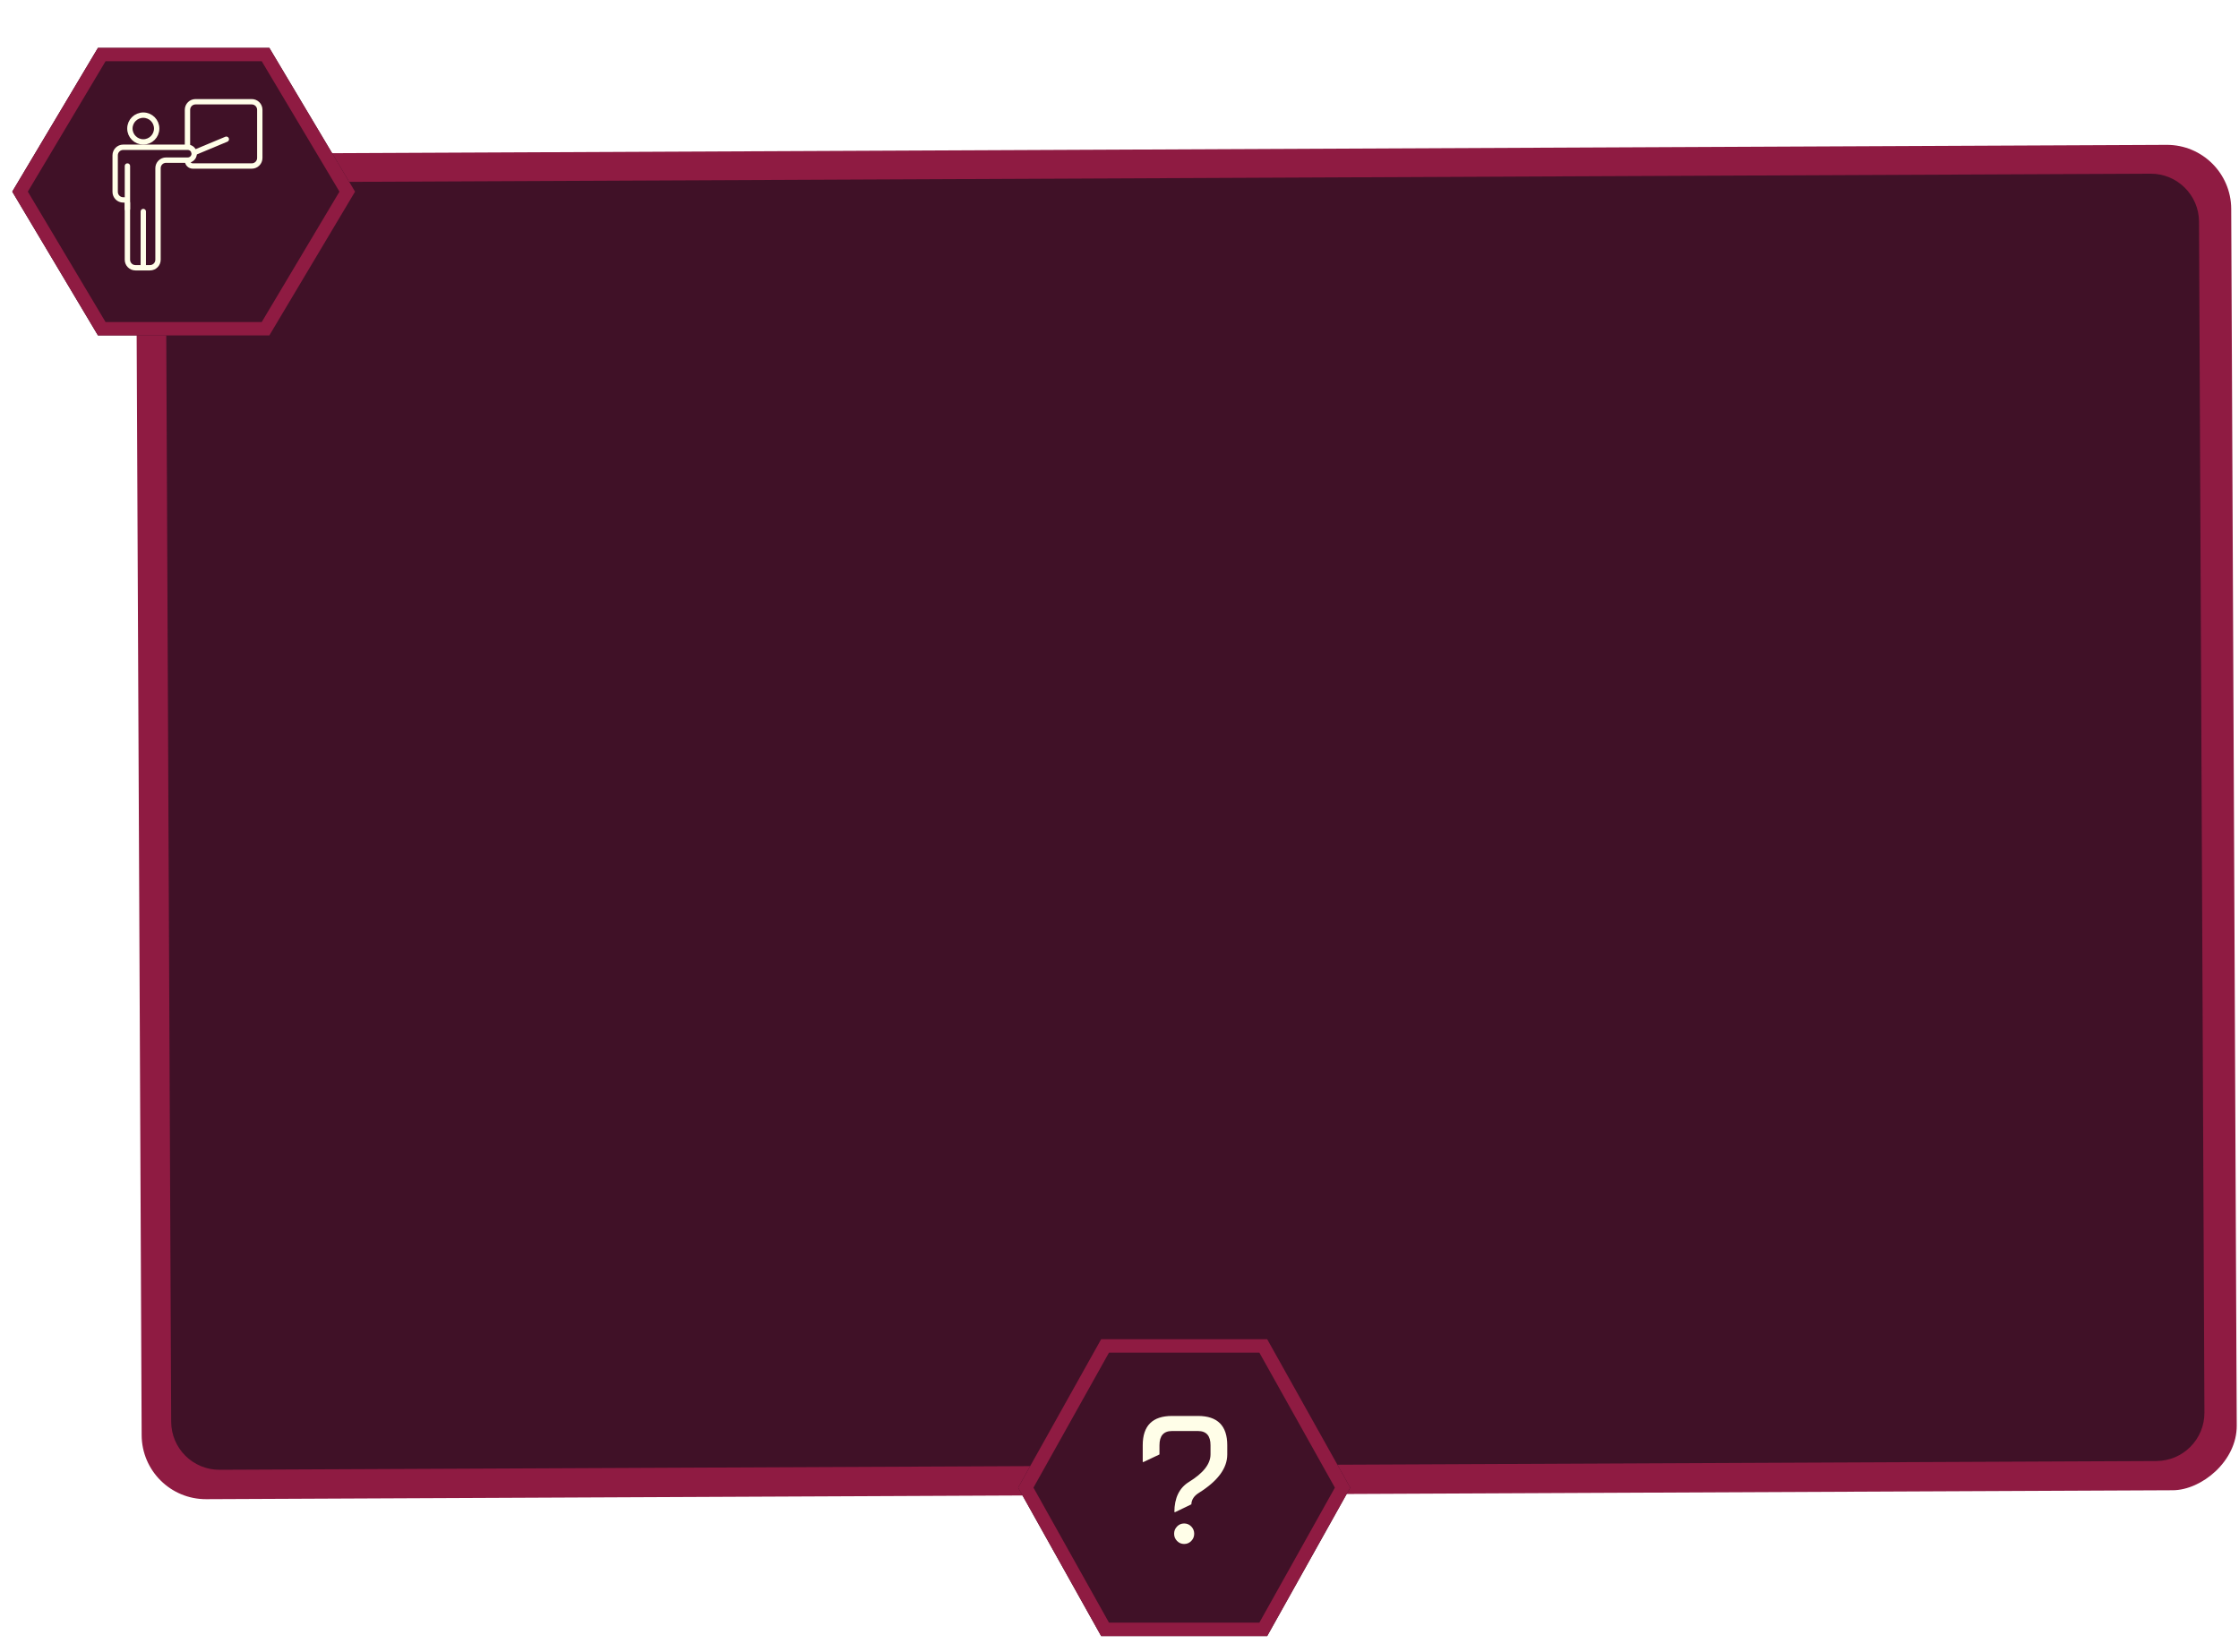 <svg width="836" height="617" viewBox="0 0 836 617" fill="none" xmlns="http://www.w3.org/2000/svg">
<rect x="53" y="560" width="502.461" height="782.273" rx="24" transform="rotate(-90.26 53 560)" fill="#8F1B42"/>
<path d="M87 541.928C78.163 541.968 70.967 534.837 70.927 526L68.957 91.046C68.917 82.209 76.048 75.013 84.884 74.973L89.714 74.951L798.761 71.739C807.598 71.699 814.794 78.83 814.834 87.667L816.804 522.621C816.844 531.458 809.713 538.653 800.877 538.693L87 541.928Z" fill="#4E2626" fill-opacity="0.69"/>
<g style="mix-blend-mode:overlay">
<path d="M82 548.918C72.059 548.963 63.963 540.941 63.918 531L61.903 86.228C61.858 76.287 69.881 68.192 79.822 68.147L83.023 68.132L802.995 64.871C812.936 64.826 821.031 72.848 821.076 82.789L823.091 527.561C823.136 537.502 815.114 545.597 805.173 545.642L82 548.918Z" fill="#401127"/>
</g>
<g filter="url(#filter0_d_1084_1382)">
<path d="M504.15 552.584L473.15 608.01L411.15 608.01L380.15 552.584L411.15 497.159L473.15 497.159L504.15 552.584Z" fill="#401127"/>
<path d="M471.684 499.659L501.285 552.584L471.684 605.51L412.616 605.51L383.014 552.584L412.616 499.659L471.684 499.659Z" stroke="#8F1B42" stroke-width="5" stroke-miterlimit="1.367" stroke-linecap="round"/>
</g>
<g filter="url(#filter1_d_1084_1382)">
<path d="M426.674 546V539.75C426.674 532.458 430.32 528.812 437.611 528.812H447.299C454.59 528.812 458.236 532.458 458.236 539.75V543.188C458.236 548.333 454.705 553.115 447.643 557.531C445.83 558.656 444.893 560.083 444.83 561.812L438.799 564.719H438.486C438.507 559.427 440.33 555.667 443.955 553.438C449.309 550.146 451.986 546.719 451.986 543.156V539.75C451.986 536.208 450.424 534.438 447.299 534.438H437.611C434.486 534.438 432.924 536.208 432.924 539.75V543.188L426.986 546H426.674ZM439.486 575.5C438.757 574.75 438.393 573.854 438.393 572.812C438.393 571.75 438.757 570.844 439.486 570.094C440.215 569.344 441.101 568.969 442.143 568.969C443.184 568.969 444.07 569.344 444.799 570.094C445.528 570.844 445.893 571.75 445.893 572.812C445.893 573.854 445.528 574.75 444.799 575.5C444.07 576.25 443.184 576.625 442.143 576.625C441.101 576.625 440.215 576.25 439.486 575.5Z" fill="#FFFEE8"/>
</g>
<g filter="url(#filter2_d_1084_1382)">
<g filter="url(#filter3_d_1084_1382)">
<path d="M132.571 64.571L100.571 118.264L36.571 118.264L4.571 64.571L36.571 10.877L100.571 10.877L132.571 64.571Z" fill="#401127"/>
<path d="M99.15 13.377L129.66 64.571L99.15 115.764L37.991 115.764L7.481 64.571L37.991 13.377L99.15 13.377Z" stroke="#8F1B42" stroke-width="5" stroke-miterlimit="1.367" stroke-linecap="round"/>
</g>
<g clip-path="url(#clip0_1084_1382)" filter="url(#filter4_d_1084_1382)">
<path d="M53.5 39C56.261 39 58.5 41.239 58.5 44C58.5 46.761 56.261 49 53.5 49C50.739 49 48.5 46.761 48.5 44C48.5 41.239 50.739 39 53.5 39Z" stroke="#FFFEE8" stroke-width="2" stroke-linecap="round"/>
<path d="M47.574 71.734V93C47.574 94.657 48.917 96 50.574 96H56C57.657 96 59 94.657 59 93V58.806C59 57.149 60.343 55.806 62 55.806H70.097C71.424 55.806 72.5 54.73 72.5 53.403C72.5 52.076 71.424 51 70.097 51H47.574H46C44.343 51 43 52.343 43 54V67.66C43 69.317 44.343 70.66 46 70.66H46.5C47.093 70.66 47.574 71.141 47.574 71.734Z" stroke="#FFFEE8" stroke-width="2" stroke-linejoin="round"/>
<path d="M84.5 48L80.041 49.863C79.481 50.097 78.721 50.414 77.929 50.745L72.5 53.013" stroke="#FFFEE8" stroke-width="2" stroke-linecap="round" stroke-linejoin="round"/>
<path d="M47.58 74V58" stroke="#FFFEE8" stroke-width="2" stroke-linecap="round"/>
<path d="M53.5 75L53.5 82.5C53.5 83.433 53.5 84.68 53.5 86L53.5 95" stroke="#FFFEE8" stroke-width="2" stroke-linecap="round" stroke-linejoin="round"/>
<path d="M70 50.5V42.886V37C70 35.343 71.343 34 73 34H94C95.657 34 97 35.343 97 37V55C97 56.657 95.657 58 94 58H72C70.895 58 70 57.105 70 56V56" stroke="#FFFEE8" stroke-width="2" stroke-linecap="round"/>
</g>
</g>
<defs>
<filter id="filter0_d_1084_1382" x="377.15" y="497.159" width="130" height="116.851" filterUnits="userSpaceOnUse" color-interpolation-filters="sRGB">
<feFlood flood-opacity="0" result="BackgroundImageFix"/>
<feColorMatrix in="SourceAlpha" type="matrix" values="0 0 0 0 0 0 0 0 0 0 0 0 0 0 0 0 0 0 127 0" result="hardAlpha"/>
<feOffset dy="3"/>
<feGaussianBlur stdDeviation="1.5"/>
<feComposite in2="hardAlpha" operator="out"/>
<feColorMatrix type="matrix" values="0 0 0 0 0 0 0 0 0 0 0 0 0 0 0 0 0 0 0.25 0"/>
<feBlend mode="normal" in2="BackgroundImageFix" result="effect1_dropShadow_1084_1382"/>
<feBlend mode="normal" in="SourceGraphic" in2="effect1_dropShadow_1084_1382" result="shape"/>
</filter>
<filter id="filter1_d_1084_1382" x="411.674" y="513.812" width="61.562" height="77.812" filterUnits="userSpaceOnUse" color-interpolation-filters="sRGB">
<feFlood flood-opacity="0" result="BackgroundImageFix"/>
<feColorMatrix in="SourceAlpha" type="matrix" values="0 0 0 0 0 0 0 0 0 0 0 0 0 0 0 0 0 0 127 0" result="hardAlpha"/>
<feOffset/>
<feGaussianBlur stdDeviation="7.5"/>
<feComposite in2="hardAlpha" operator="out"/>
<feColorMatrix type="matrix" values="0 0 0 0 1 0 0 0 0 0.996 0 0 0 0 0.91 0 0 0 0.5 0"/>
<feBlend mode="normal" in2="BackgroundImageFix" result="effect1_dropShadow_1084_1382"/>
<feBlend mode="normal" in="SourceGraphic" in2="effect1_dropShadow_1084_1382" result="shape"/>
</filter>
<filter id="filter2_d_1084_1382" x="0.571" y="0.571" width="136" height="136" filterUnits="userSpaceOnUse" color-interpolation-filters="sRGB">
<feFlood flood-opacity="0" result="BackgroundImageFix"/>
<feColorMatrix in="SourceAlpha" type="matrix" values="0 0 0 0 0 0 0 0 0 0 0 0 0 0 0 0 0 0 127 0" result="hardAlpha"/>
<feOffset dy="4"/>
<feGaussianBlur stdDeviation="2"/>
<feComposite in2="hardAlpha" operator="out"/>
<feColorMatrix type="matrix" values="0 0 0 0 0 0 0 0 0 0 0 0 0 0 0 0 0 0 0.25 0"/>
<feBlend mode="normal" in2="BackgroundImageFix" result="effect1_dropShadow_1084_1382"/>
<feBlend mode="normal" in="SourceGraphic" in2="effect1_dropShadow_1084_1382" result="shape"/>
</filter>
<filter id="filter3_d_1084_1382" x="1.571" y="10.877" width="134" height="113.387" filterUnits="userSpaceOnUse" color-interpolation-filters="sRGB">
<feFlood flood-opacity="0" result="BackgroundImageFix"/>
<feColorMatrix in="SourceAlpha" type="matrix" values="0 0 0 0 0 0 0 0 0 0 0 0 0 0 0 0 0 0 127 0" result="hardAlpha"/>
<feOffset dy="3"/>
<feGaussianBlur stdDeviation="1.5"/>
<feComposite in2="hardAlpha" operator="out"/>
<feColorMatrix type="matrix" values="0 0 0 0 0 0 0 0 0 0 0 0 0 0 0 0 0 0 0.25 0"/>
<feBlend mode="normal" in2="BackgroundImageFix" result="effect1_dropShadow_1084_1382"/>
<feBlend mode="normal" in="SourceGraphic" in2="effect1_dropShadow_1084_1382" result="shape"/>
</filter>
<filter id="filter4_d_1084_1382" x="22" y="18" width="95" height="94" filterUnits="userSpaceOnUse" color-interpolation-filters="sRGB">
<feFlood flood-opacity="0" result="BackgroundImageFix"/>
<feColorMatrix in="SourceAlpha" type="matrix" values="0 0 0 0 0 0 0 0 0 0 0 0 0 0 0 0 0 0 127 0" result="hardAlpha"/>
<feOffset/>
<feGaussianBlur stdDeviation="7.5"/>
<feColorMatrix type="matrix" values="0 0 0 0 1 0 0 0 0 0.996 0 0 0 0 0.91 0 0 0 0.5 0"/>
<feBlend mode="normal" in2="BackgroundImageFix" result="effect1_dropShadow_1084_1382"/>
<feBlend mode="normal" in="SourceGraphic" in2="effect1_dropShadow_1084_1382" result="shape"/>
</filter>
<clipPath id="clip0_1084_1382">
<rect width="65" height="64" fill="white" transform="translate(37 33)"/>
</clipPath>
</defs>
</svg>
